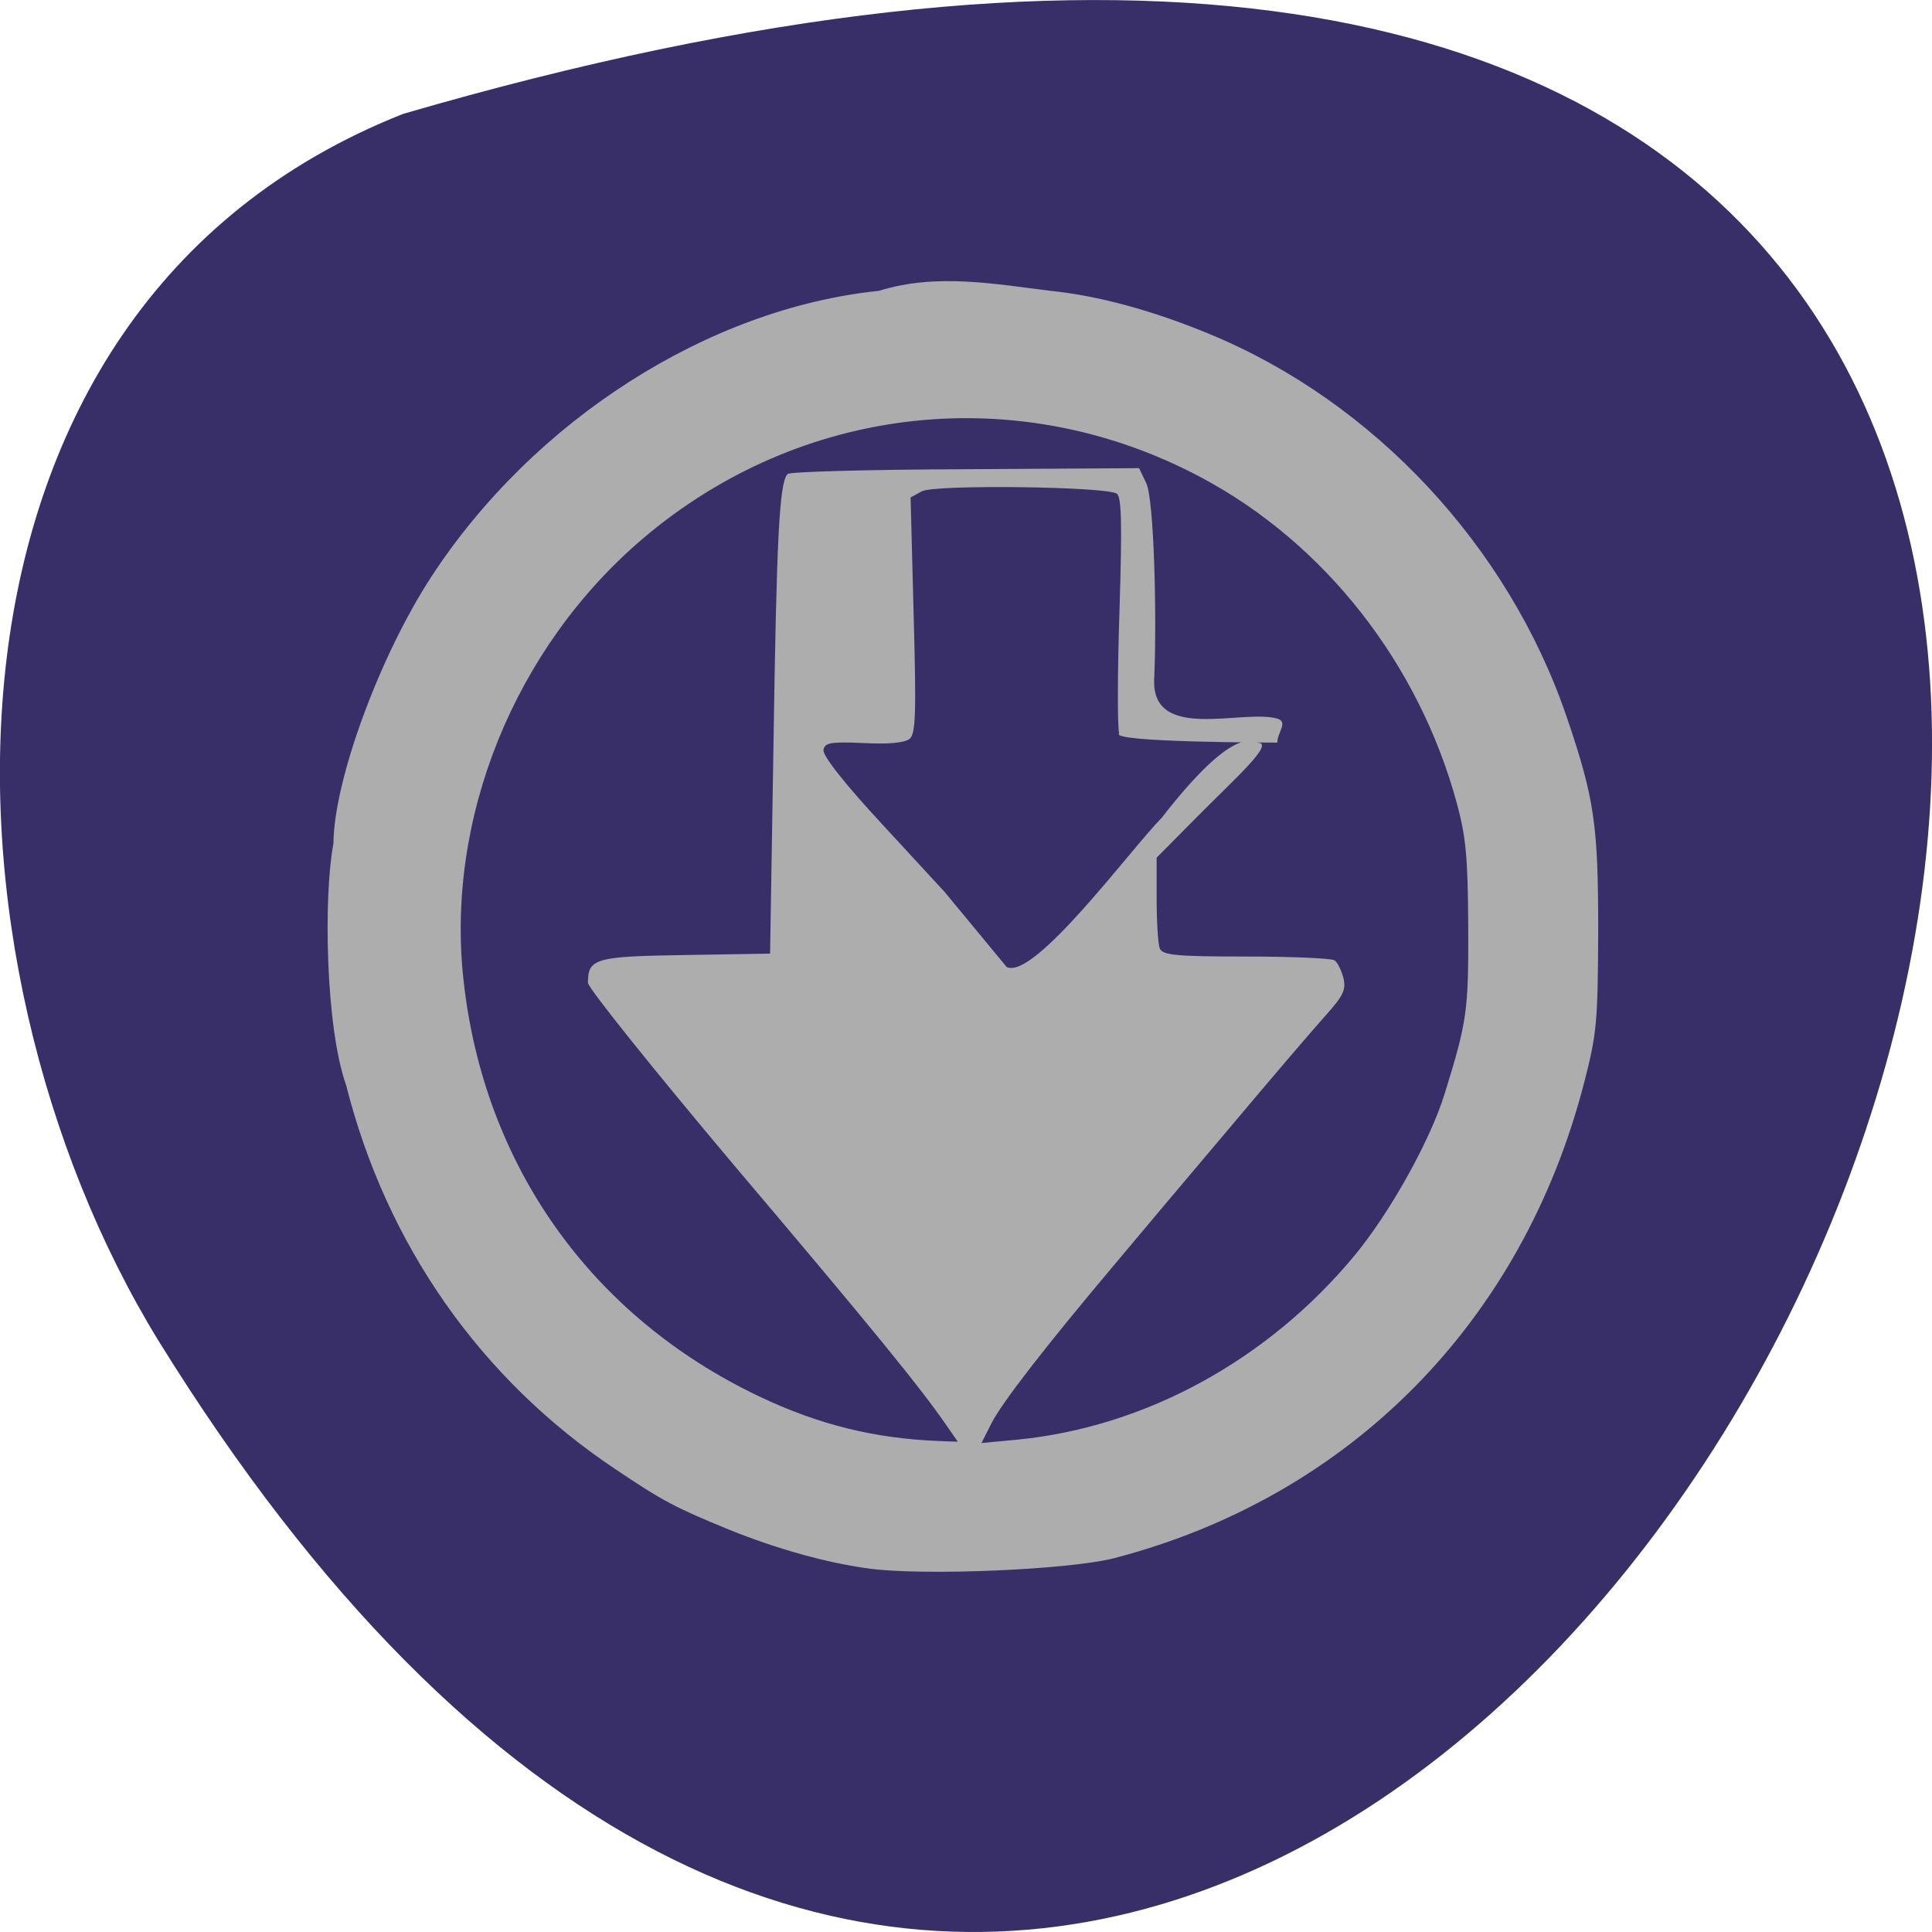 <svg xmlns="http://www.w3.org/2000/svg" viewBox="0 0 22 22"><path d="m 4.59 1.297 c 32.773 -9.559 11.883 37.66 -2.781 13.977 c -2.68 -4.355 -2.867 -11.742 2.781 -13.977" fill="#382f68"/><path d="m 9.906 17.863 c -0.496 -0.066 -1.066 -0.227 -1.605 -0.445 c -0.609 -0.25 -0.746 -0.32 -1.293 -0.688 c -1.535 -1.023 -2.609 -2.559 -3.066 -4.371 c -0.238 -0.668 -0.258 -2.168 -0.145 -2.754 c 0.004 -0.715 0.523 -2.129 1.113 -3.035 c 1.164 -1.785 3.156 -3.059 5.098 -3.258 c 0.66 -0.207 1.34 -0.074 1.957 0 c 0.539 0.055 1.16 0.223 1.809 0.492 c 1.871 0.773 3.402 2.414 4.066 4.359 c 0.316 0.93 0.359 1.223 0.359 2.438 c -0.004 1.035 -0.016 1.172 -0.16 1.727 c -0.703 2.727 -2.668 4.715 -5.348 5.414 c -0.508 0.133 -2.156 0.203 -2.785 0.121 m 0.871 -1.633 c -0.293 -0.426 -0.84 -1.098 -2.418 -2.961 c -0.914 -1.086 -1.664 -2.02 -1.664 -2.078 c 0 -0.277 0.082 -0.301 1.109 -0.316 l 0.965 -0.016 l 0.039 -2.387 c 0.035 -2.344 0.066 -2.977 0.16 -3.074 c 0.023 -0.027 0.934 -0.051 2.023 -0.055 l 1.98 -0.012 l 0.082 0.172 c 0.09 0.191 0.121 1.535 0.09 2.227 c -0.035 0.727 1.01 0.34 1.402 0.453 c 0.129 0.039 0 0.156 0 0.273 c 0 0 -1.918 0 -1.801 -0.105 c -0.02 -0.063 -0.02 -0.695 0.004 -1.402 c 0.031 -0.996 0.023 -1.293 -0.031 -1.328 c -0.129 -0.082 -2.074 -0.105 -2.219 -0.027 l -0.129 0.07 l 0.035 1.34 c 0.031 1.133 0.023 1.352 -0.047 1.41 c -0.055 0.043 -0.234 0.063 -0.523 0.047 c -0.379 -0.016 -0.441 -0.004 -0.457 0.078 c -0.012 0.063 0.238 0.383 0.68 0.859 l 0.699 0.758 l 0.707 0.855 c 0.313 0.156 1.418 -1.348 1.766 -1.699 c 0.836 -1.078 1.035 -0.855 1.09 -0.855 c 0.207 0 -0.25 0.402 -0.691 0.848 l -0.457 0.461 v 0.469 c 0 0.262 0.016 0.516 0.035 0.563 c 0.031 0.078 0.172 0.094 0.98 0.094 c 0.52 0 0.973 0.02 1.01 0.043 c 0.035 0.023 0.078 0.113 0.102 0.203 c 0.031 0.133 0 0.199 -0.207 0.43 c -0.137 0.152 -0.629 0.727 -1.094 1.281 c -0.469 0.555 -1.059 1.254 -1.313 1.559 c -0.773 0.918 -1.277 1.566 -1.395 1.801 l -0.113 0.223 l 0.414 -0.039 c 1.457 -0.145 2.848 -0.906 3.836 -2.098 c 0.406 -0.492 0.863 -1.313 1.027 -1.848 c 0.254 -0.82 0.27 -0.938 0.266 -1.902 c -0.004 -0.793 -0.027 -1.023 -0.133 -1.41 c -0.434 -1.586 -1.504 -2.949 -2.902 -3.695 c -2.082 -1.113 -4.566 -0.84 -6.371 0.699 c -1.453 1.242 -2.238 3.176 -2.035 5.02 c 0.23 2.109 1.453 3.832 3.367 4.742 c 0.68 0.324 1.32 0.48 2.047 0.508 l 0.215 0.008" fill="#adadad"/></svg>